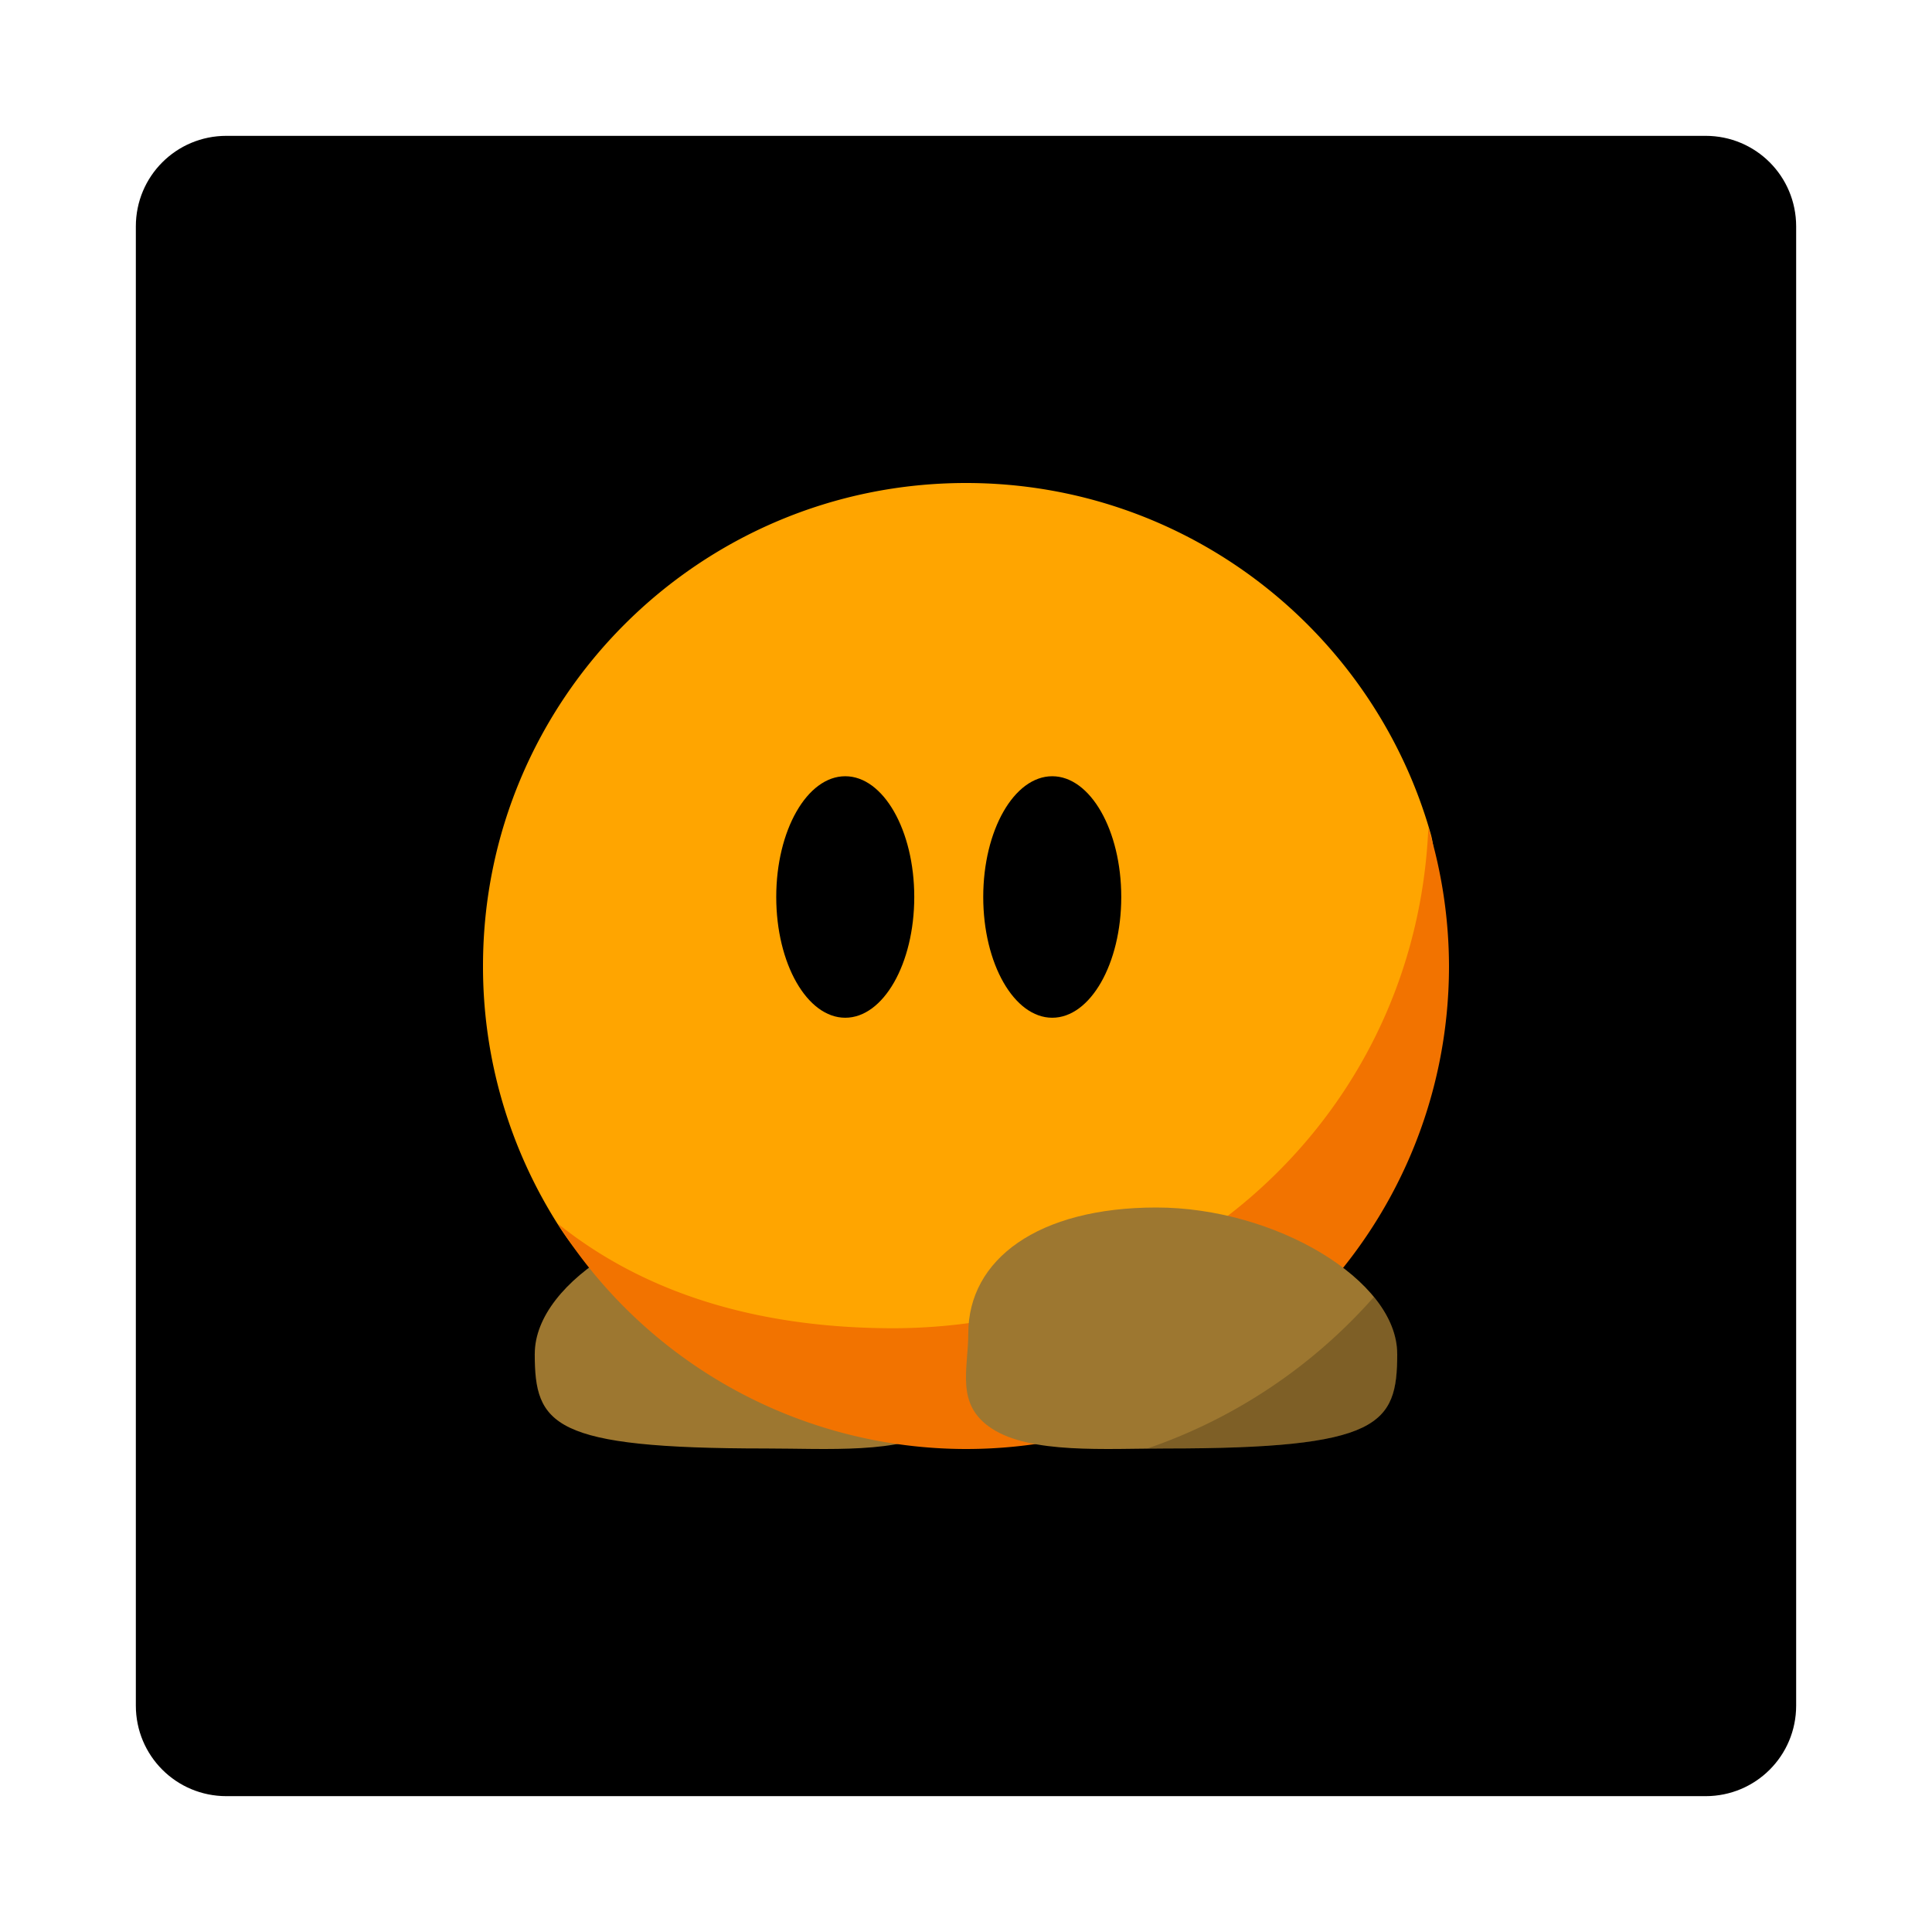 <?xml version="1.0" encoding="UTF-8" standalone="no"?>
<svg
   width="64"
   height="64"
   version="1.1"
   id="svg5"
   sodipodi:docname="ddnet.svg"
   xml:space="preserve"
   inkscape:version="1.3.2 (091e20ef0f, 2023-11-25, custom)"
   xmlns:inkscape="http://www.inkscape.org/namespaces/inkscape"
   xmlns:sodipodi="http://sodipodi.sourceforge.net/DTD/sodipodi-0.dtd"
   xmlns="http://www.w3.org/2000/svg"
   xmlns:svg="http://www.w3.org/2000/svg"><defs
     id="defs5" /><sodipodi:namedview
     id="namedview5"
     pagecolor="#ffffff"
     bordercolor="#000000"
     borderopacity="0.25"
     inkscape:showpageshadow="2"
     inkscape:pageopacity="0.0"
     inkscape:pagecheckerboard="0"
     inkscape:deskcolor="#d1d1d1"
     inkscape:zoom="4.3531261"
     inkscape:cx="36.525475"
     inkscape:cy="58.578592"
     inkscape:window-width="1920"
     inkscape:window-height="995"
     inkscape:window-x="0"
     inkscape:window-y="0"
     inkscape:window-maximized="1"
     inkscape:current-layer="svg5" /><path
     d="M 7.5,4.5 C 5.838,4.5 4.5,5.838 4.5,7.5 V 56.5 C 4.5,58.162 5.838,59.5 7.5,59.5 H 56.5 C 58.162,59.5 59.5,58.162 59.5,56.5 V 7.5 C 59.5,5.838 58.162,4.5 56.5,4.5 Z"
     id="rect1572"
     style="fill:#000000;fill-opacity:1" /><path
     fill="#9d7730"
     d="m 17.714,44.852 c 0.003,2.348 0.561,3.131 7.66,3.131 2.018,0 4.474,0.184 5.768,-0.659 1.221,-0.797 0.781,-1.966 0.781,-3.155 0,-2.45 -2.307,-4.169 -6.231,-4.169 -3.923,0 -7.98,2.4 -7.977,4.852 z"
     id="path6"
     style="stroke-width:0.571" /><path
     fill="#ffa500"
     d="m 32,16 c 7.32,0 13.492,4.916 15.395,11.626 0.394,1.39 -0.485,3.169 -0.485,4.685 0,8.837 -5.451,13.198 -14.287,13.198 -5.655,0 -11.247,-0.443 -14.093,-4.872 A 15.926,15.926 0 0 1 16,32 c 0,-8.837 7.163,-16 16,-16 z"
     id="path7"
     style="stroke-width:0.571" /><ellipse
     cx="-34.857"
     cy="29.714"
     rx="2.286"
     ry="4"
     transform="scale(-1,1)"
     id="ellipse7"
     style="stroke-width:0.571;fill:#000000;fill-opacity:1" /><path
     fill="#f27300"
     d="M 47.316,27.415 C 46.915,36.925 39.094,43.988 29.575,44 25.536,43.994 21.62,43.058 18.471,40.529 A 16,16 0 0 0 32,48 c 8.837,0 16,-7.163 16,-16 a 16.002,16.002 0 0 0 -0.684,-4.585 z"
     id="path8"
     style="stroke-width:0.571" /><ellipse
     cx="-28"
     cy="29.714"
     rx="2.286"
     ry="4"
     transform="scale(-1,1)"
     id="ellipse8"
     style="stroke-width:0.571;fill:#000000;fill-opacity:1" /><path
     fill="#9d7730"
     d="m 46.285,44.852 c -0.003,2.348 -0.561,3.131 -7.66,3.131 -2.018,0 -4.474,0.184 -5.768,-0.659 -1.221,-0.797 -0.781,-1.966 -0.781,-3.155 0,-2.45 2.307,-4.169 6.231,-4.169 3.923,0 7.98,2.4 7.977,4.852 z"
     id="path9"
     style="stroke-width:0.571" /><path
     d="m 45.511,42.966 a 17.637,17.778 0 0 1 -7.521,5.023 c 0.211,-0.002 0.431,-0.006 0.635,-0.006 7.099,0 7.658,-0.784 7.661,-3.131 0.001,-0.648 -0.287,-1.289 -0.775,-1.886 z"
     opacity="0.2"
     id="path10"
     style="stroke-width:0.571" /></svg>
